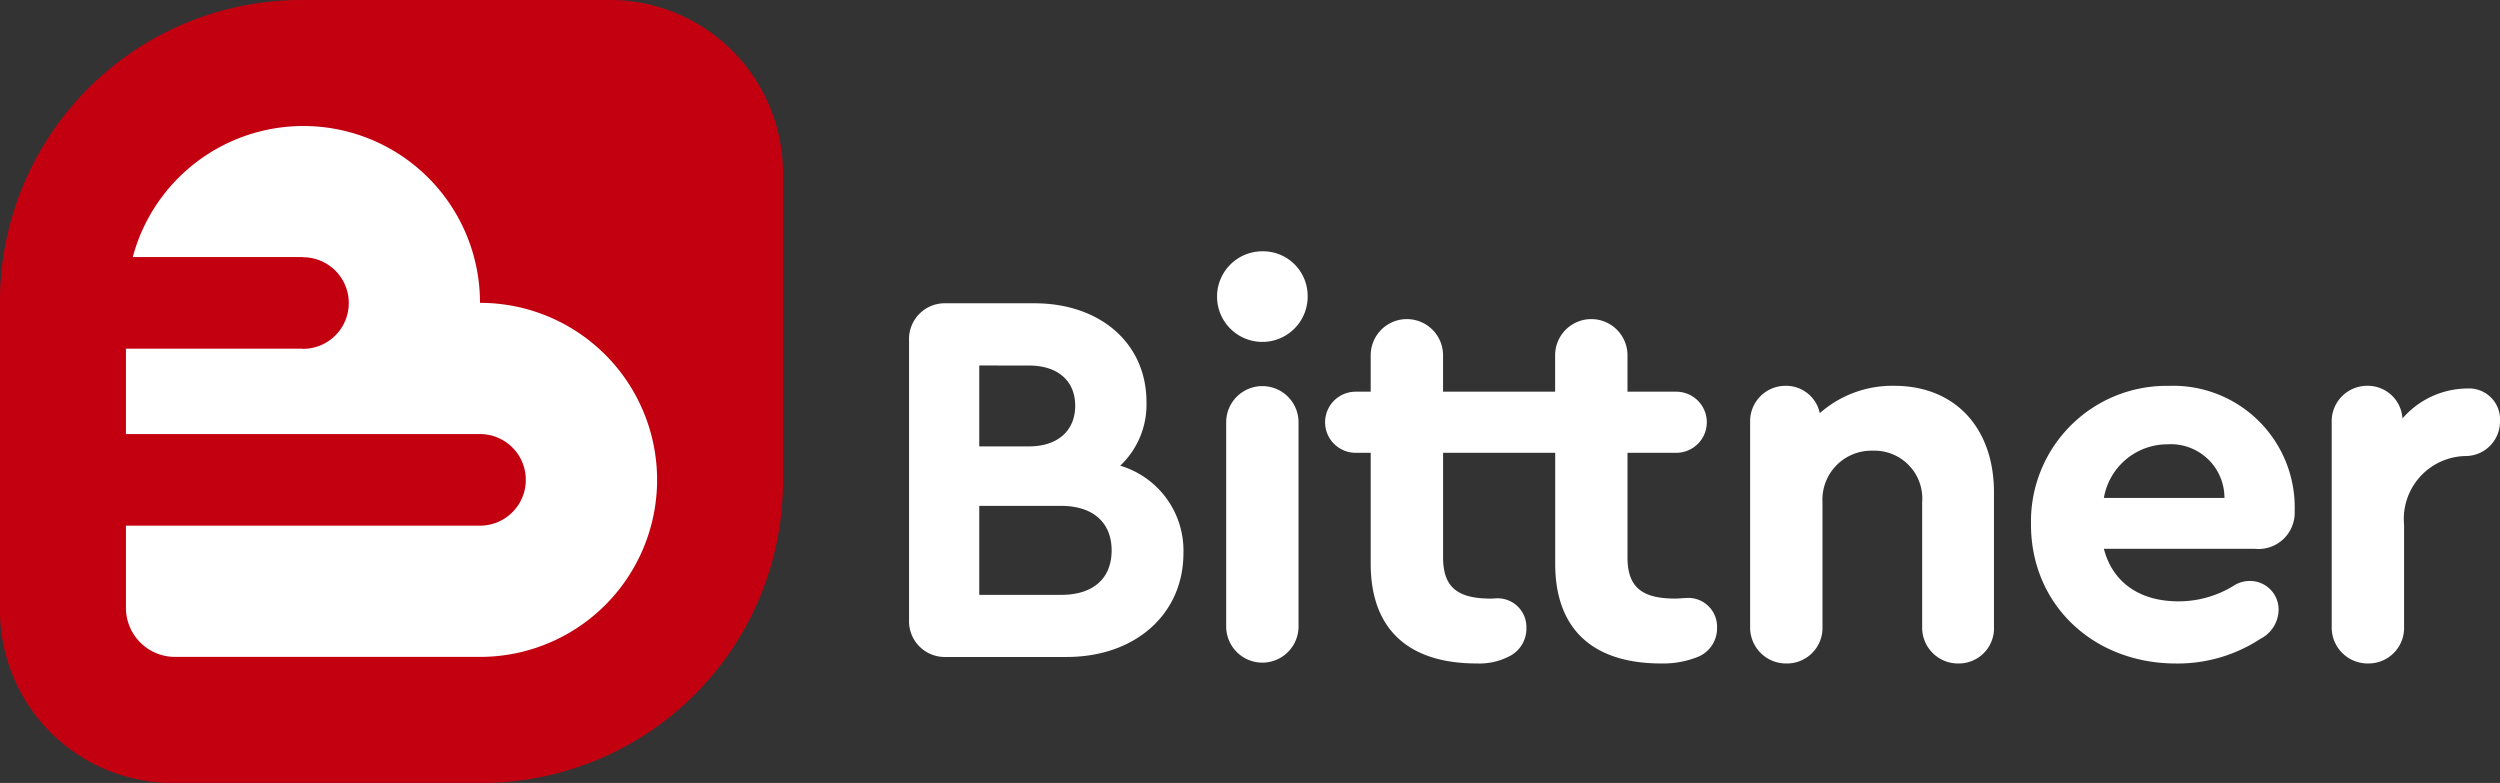 <svg id="Group_806" data-name="Group 806" xmlns="http://www.w3.org/2000/svg" width="166.039" height="52" viewBox="0 0 166.039 52">
  <rect x="0" y="0" width="166.039" height="52" fill="#333333" stroke="none"/>
  <path id="Path_373" data-name="Path 373" d="M174.7,301.124H154.2a11.472,11.472,0,0,1-11.473-11.473v-20.5a20.027,20.027,0,0,1,20.027-20.027h20.477a11.5,11.5,0,0,1,11.5,11.5V281.1A20.027,20.027,0,0,1,174.7,301.124Z" transform="translate(-142.73 -249.124)" fill="#c30010"/>
  <path id="Path_374" data-name="Path 374" d="M181.851,276.487h0a11.729,11.729,0,0,0-23.061-3.042h11.305v.012a3.042,3.042,0,0,1,0,6.084c-.022,0-.041-.012-.063-.013H158.336V285.2h23.515a3.042,3.042,0,1,1,0,6.084H158.336v5.456A3.259,3.259,0,0,0,161.6,300h20.256a11.757,11.757,0,0,0,0-23.514Z" transform="translate(-149.972 -256.372)" fill="#fff"/>
  <path id="Path_375" data-name="Path 375" d="M273.61,303.3c0,4.058-3.2,6.9-7.76,6.9h-8.009a2.374,2.374,0,0,1-2.455-2.457V289.167a2.374,2.374,0,0,1,2.455-2.457h5.874c4.379,0,7.439,2.67,7.439,6.549a5.579,5.579,0,0,1-1.743,4.237A5.885,5.885,0,0,1,273.61,303.3ZM260.049,290.84v5.374h3.31c1.886,0,3.062-1.031,3.062-2.7s-1.175-2.669-3.062-2.669Zm8.792,12.28c0-1.852-1.247-2.955-3.346-2.955h-5.446v5.91h5.446C267.594,306.075,268.841,305.006,268.841,303.12Z" transform="translate(-195.011 -266.567)" fill="#fff"/>
  <path id="Path_376" data-name="Path 376" d="M299.573,283.187a3.009,3.009,0,1,1-2.989-2.92A2.963,2.963,0,0,1,299.573,283.187Zm-5.41,22V291.623a2.4,2.4,0,1,1,4.805,0v13.561a2.4,2.4,0,1,1-4.805,0Z" transform="translate(-212.725 -263.577)" fill="#fff"/>
  <path id="Path_377" data-name="Path 377" d="M375.812,304.021v8.9a2.339,2.339,0,0,1-2.385,2.457,2.38,2.38,0,0,1-2.384-2.457v-8.259a3.178,3.178,0,0,0-3.275-3.416,3.252,3.252,0,0,0-3.346,3.416v8.259a2.36,2.36,0,0,1-2.385,2.457,2.388,2.388,0,0,1-2.42-2.457V299.359A2.35,2.35,0,0,1,362,296.937a2.286,2.286,0,0,1,2.243,1.817,7.271,7.271,0,0,1,4.947-1.817C373.214,296.937,375.812,299.713,375.812,304.021Z" transform="translate(-243.381 -271.313)" fill="#fff"/>
  <path id="Path_378" data-name="Path 378" d="M411.937,305.2v.107a2.406,2.406,0,0,1-2.635,2.457H399.265c.569,2.206,2.349,3.487,4.948,3.487a6.954,6.954,0,0,0,3.666-1.033,1.944,1.944,0,0,1,1.033-.32,1.9,1.9,0,0,1,1.957,1.923,2.2,2.2,0,0,1-1.21,1.921,10,10,0,0,1-5.588,1.638c-5.553,0-9.647-3.951-9.647-9.221a9.008,9.008,0,0,1,9.148-9.219A8.073,8.073,0,0,1,411.937,305.2Zm-12.672-.818h8.008a3.564,3.564,0,0,0-3.807-3.56A4.284,4.284,0,0,0,399.265,304.378Z" transform="translate(-259.534 -271.313)" fill="#fff"/>
  <path id="Path_379" data-name="Path 379" d="M442.867,299.287a2.29,2.29,0,0,1-2.242,2.313,4.179,4.179,0,0,0-4.129,4.556v6.764a2.36,2.36,0,0,1-2.385,2.457,2.388,2.388,0,0,1-2.421-2.457V299.359a2.351,2.351,0,0,1,2.385-2.422,2.306,2.306,0,0,1,2.314,2.171,5.74,5.74,0,0,1,4.307-1.993A2.056,2.056,0,0,1,442.867,299.287Z" transform="translate(-276.828 -271.313)" fill="#fff"/>
  <path id="Path_380" data-name="Path 380" d="M330.845,307.181c-.177,0-.392.034-.676.034-2.243,0-3.168-.783-3.168-2.741v-6.941h3.239a2.029,2.029,0,0,0,0-4.058H327v-2.419a2.4,2.4,0,1,0-4.805,0v2.419h-7.444v-2.419a2.4,2.4,0,1,0-4.805,0v2.419h-1a2.029,2.029,0,1,0,0,4.058h1v7.37c0,4.306,2.456,6.621,7.047,6.621a4.3,4.3,0,0,0,2.082-.439,2.051,2.051,0,0,0,1.211-1.923,1.909,1.909,0,0,0-2.1-1.956c-.177,0,.018.01-.265.01-2.243,0-3.168-.783-3.168-2.741v-6.941H322.2v7.37c0,4.306,2.455,6.621,7.047,6.621a6.209,6.209,0,0,0,2.491-.464,2.05,2.05,0,0,0,1.211-1.923A1.909,1.909,0,0,0,330.845,307.181Z" transform="translate(-218.91 -267.46)" fill="#fff"/>
</svg>

